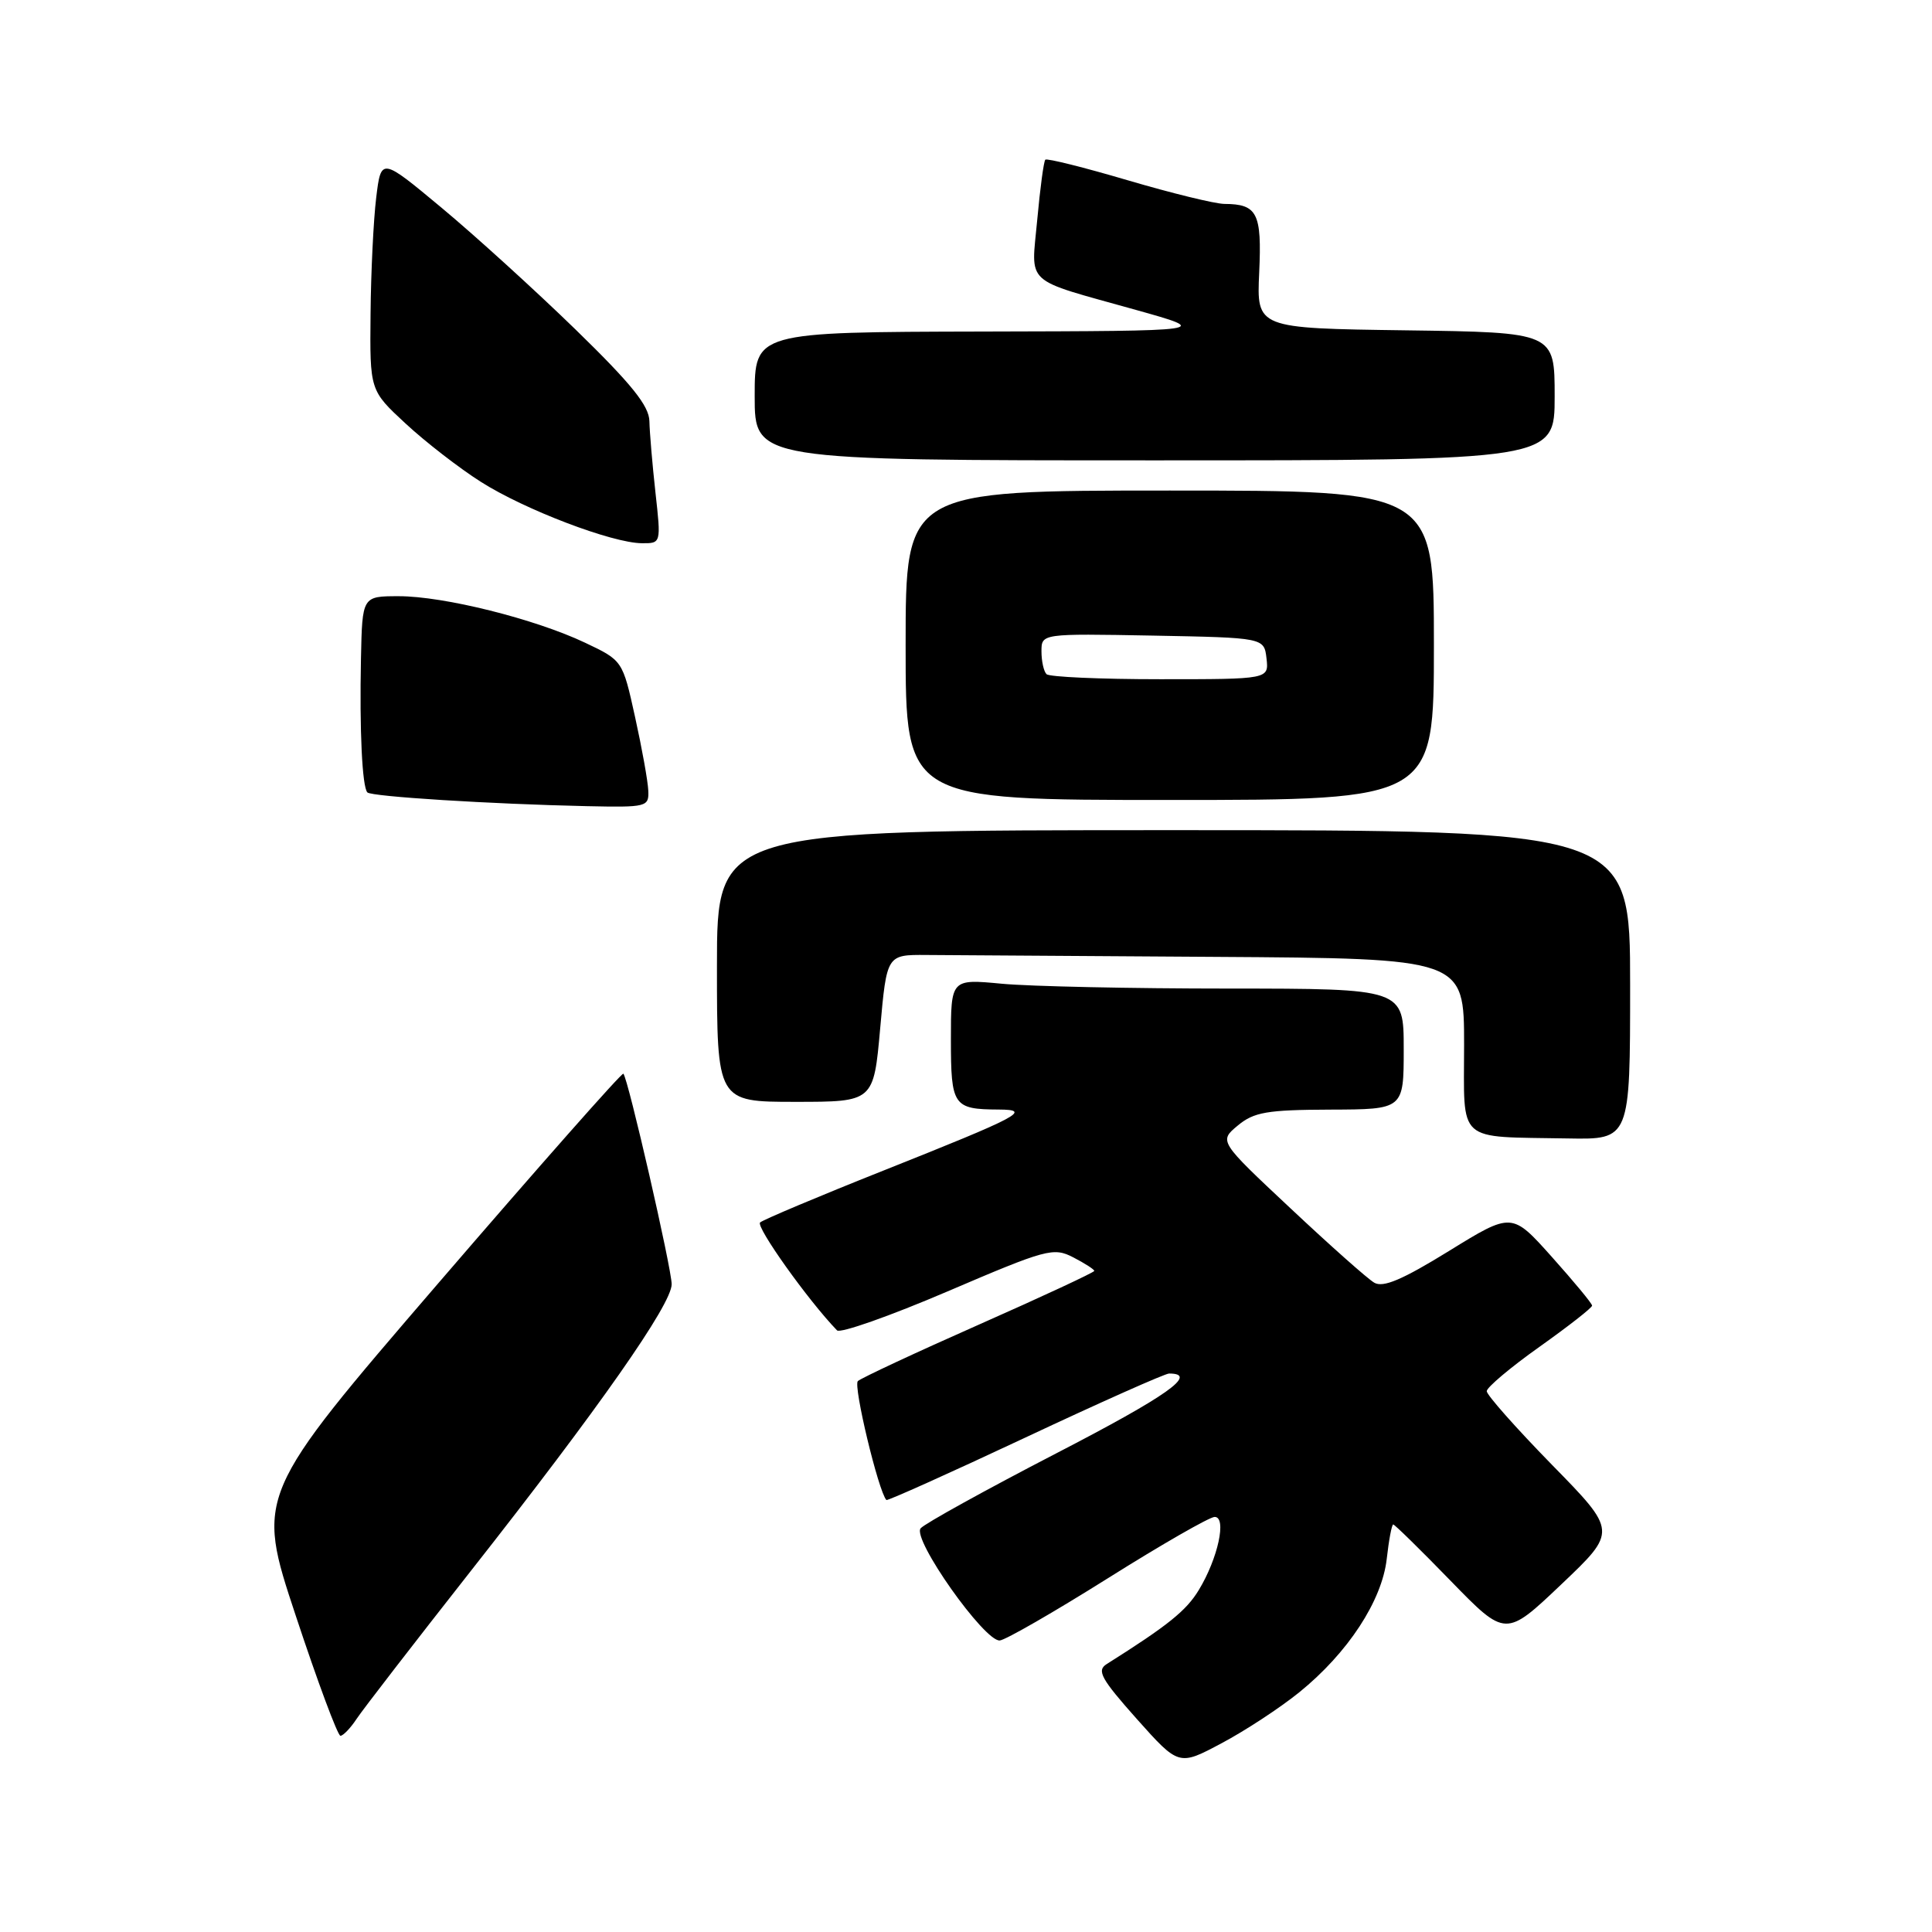 <?xml version="1.0" encoding="UTF-8" standalone="no"?>
<!DOCTYPE svg PUBLIC "-//W3C//DTD SVG 1.1//EN" "http://www.w3.org/Graphics/SVG/1.1/DTD/svg11.dtd" >
<svg xmlns="http://www.w3.org/2000/svg" xmlns:xlink="http://www.w3.org/1999/xlink" version="1.1" viewBox="0 0 256 256">
 <g >
 <path fill="currentColor"
d=" M 172.17 224.23 C 178.60 219.02 183.12 212.12 183.75 206.56 C 184.03 204.05 184.42 202.00 184.61 202.00 C 184.80 202.00 188.23 205.36 192.23 209.48 C 199.50 216.95 199.50 216.95 206.89 209.93 C 214.28 202.91 214.28 202.91 205.64 194.09 C 200.89 189.23 197.00 184.84 197.00 184.34 C 197.00 183.84 200.14 181.19 203.99 178.46 C 207.83 175.73 210.97 173.28 210.96 173.00 C 210.96 172.72 208.56 169.83 205.64 166.56 C 200.33 160.62 200.33 160.62 192.00 165.76 C 185.82 169.57 183.27 170.66 182.09 169.96 C 181.21 169.45 176.23 165.02 171.01 160.12 C 161.51 151.22 161.51 151.22 164.01 149.14 C 166.15 147.36 167.88 147.06 176.25 147.03 C 186.00 147.00 186.00 147.00 186.00 139.00 C 186.00 131.00 186.00 131.00 162.75 130.99 C 149.96 130.99 136.46 130.70 132.75 130.35 C 126.00 129.71 126.00 129.71 126.00 137.75 C 126.00 146.54 126.31 146.99 132.33 147.02 C 136.80 147.04 135.19 147.89 117.00 155.13 C 108.47 158.52 101.15 161.61 100.72 161.98 C 100.10 162.52 107.10 172.34 110.91 176.28 C 111.32 176.71 117.91 174.39 125.55 171.12 C 138.70 165.49 139.59 165.25 142.22 166.61 C 143.75 167.40 145.00 168.21 145.00 168.40 C 145.00 168.59 138.14 171.79 129.75 175.50 C 121.36 179.21 114.13 182.59 113.67 183.00 C 113.03 183.59 116.39 197.60 117.45 198.76 C 117.58 198.90 125.84 195.19 135.81 190.51 C 145.77 185.83 154.37 182.00 154.91 182.00 C 158.87 182.00 154.67 184.97 139.95 192.58 C 130.58 197.43 122.50 201.90 121.99 202.51 C 120.82 203.92 130.46 217.56 132.48 217.37 C 133.25 217.30 139.69 213.59 146.81 209.12 C 153.92 204.65 160.28 201.00 160.95 201.00 C 162.58 201.00 161.39 206.50 158.85 210.68 C 157.19 213.43 154.76 215.38 146.64 220.50 C 145.29 221.35 145.89 222.44 150.62 227.76 C 156.20 234.01 156.20 234.01 161.88 230.98 C 165.01 229.32 169.64 226.28 172.17 224.23 Z  M 47.26 227.75 C 48.08 226.51 54.88 217.71 62.37 208.18 C 79.36 186.59 89.00 172.83 89.00 170.17 C 89.00 168.10 83.22 142.88 82.60 142.27 C 82.42 142.08 71.38 154.58 58.08 170.03 C 33.90 198.13 33.90 198.13 39.18 214.06 C 42.08 222.83 44.75 230.00 45.11 230.00 C 45.47 230.00 46.44 228.99 47.26 227.75 Z  M 216.00 130.50 C 216.00 110.00 216.00 110.00 155.50 110.00 C 95.00 110.00 95.00 110.00 95.00 128.00 C 95.00 146.00 95.00 146.00 105.38 146.00 C 115.76 146.00 115.76 146.00 116.63 136.25 C 117.50 126.50 117.50 126.50 122.75 126.54 C 125.64 126.56 142.85 126.67 161.00 126.79 C 194.00 127.00 194.00 127.00 194.00 138.43 C 194.00 151.65 192.82 150.58 207.75 150.85 C 216.00 151.00 216.00 151.00 216.00 130.50 Z  M 85.90 104.75 C 85.85 103.51 85.06 99.13 84.15 95.01 C 82.50 87.52 82.50 87.52 77.52 85.16 C 70.87 82.01 58.82 79.00 52.84 79.00 C 48.00 79.00 48.00 79.00 47.83 87.25 C 47.63 96.80 47.99 104.28 48.68 105.00 C 49.21 105.55 64.95 106.54 77.75 106.82 C 85.72 106.99 86.00 106.92 85.90 104.75 Z  M 190.00 85.50 C 190.00 65.00 190.00 65.00 155.00 65.00 C 120.00 65.00 120.00 65.00 120.00 85.50 C 120.00 106.00 120.00 106.00 155.00 106.00 C 190.00 106.00 190.00 106.00 190.00 85.50 Z  M 86.85 65.25 C 86.44 61.54 86.08 57.29 86.05 55.82 C 86.01 53.77 83.69 50.89 76.25 43.65 C 70.89 38.44 62.90 31.18 58.50 27.52 C 50.50 20.86 50.50 20.86 49.85 26.18 C 49.49 29.11 49.15 36.05 49.10 41.61 C 49.00 51.73 49.00 51.73 53.75 56.13 C 56.36 58.55 60.85 62.03 63.72 63.85 C 69.51 67.53 81.09 71.95 85.05 71.98 C 87.60 72.00 87.60 72.00 86.85 65.25 Z  M 206.00 52.52 C 206.00 44.04 206.00 44.04 186.25 43.77 C 166.51 43.50 166.51 43.50 166.85 36.12 C 167.21 28.24 166.61 27.04 162.24 27.02 C 161.00 27.01 155.24 25.60 149.44 23.89 C 143.64 22.18 138.72 20.95 138.51 21.16 C 138.30 21.37 137.82 24.95 137.44 29.12 C 136.64 37.93 135.45 36.84 150.50 41.06 C 160.50 43.86 160.50 43.86 130.25 43.93 C 100.00 44.00 100.00 44.00 100.00 52.50 C 100.00 61.00 100.00 61.00 153.00 61.00 C 206.00 61.00 206.00 61.00 206.00 52.52 Z  M 138.67 89.33 C 138.30 88.97 138.00 87.60 138.00 86.31 C 138.00 83.95 138.00 83.95 152.75 84.22 C 167.50 84.50 167.50 84.50 167.82 87.25 C 168.13 90.00 168.13 90.00 153.73 90.00 C 145.81 90.00 139.03 89.70 138.67 89.33 Z "/>
</g>
</svg>